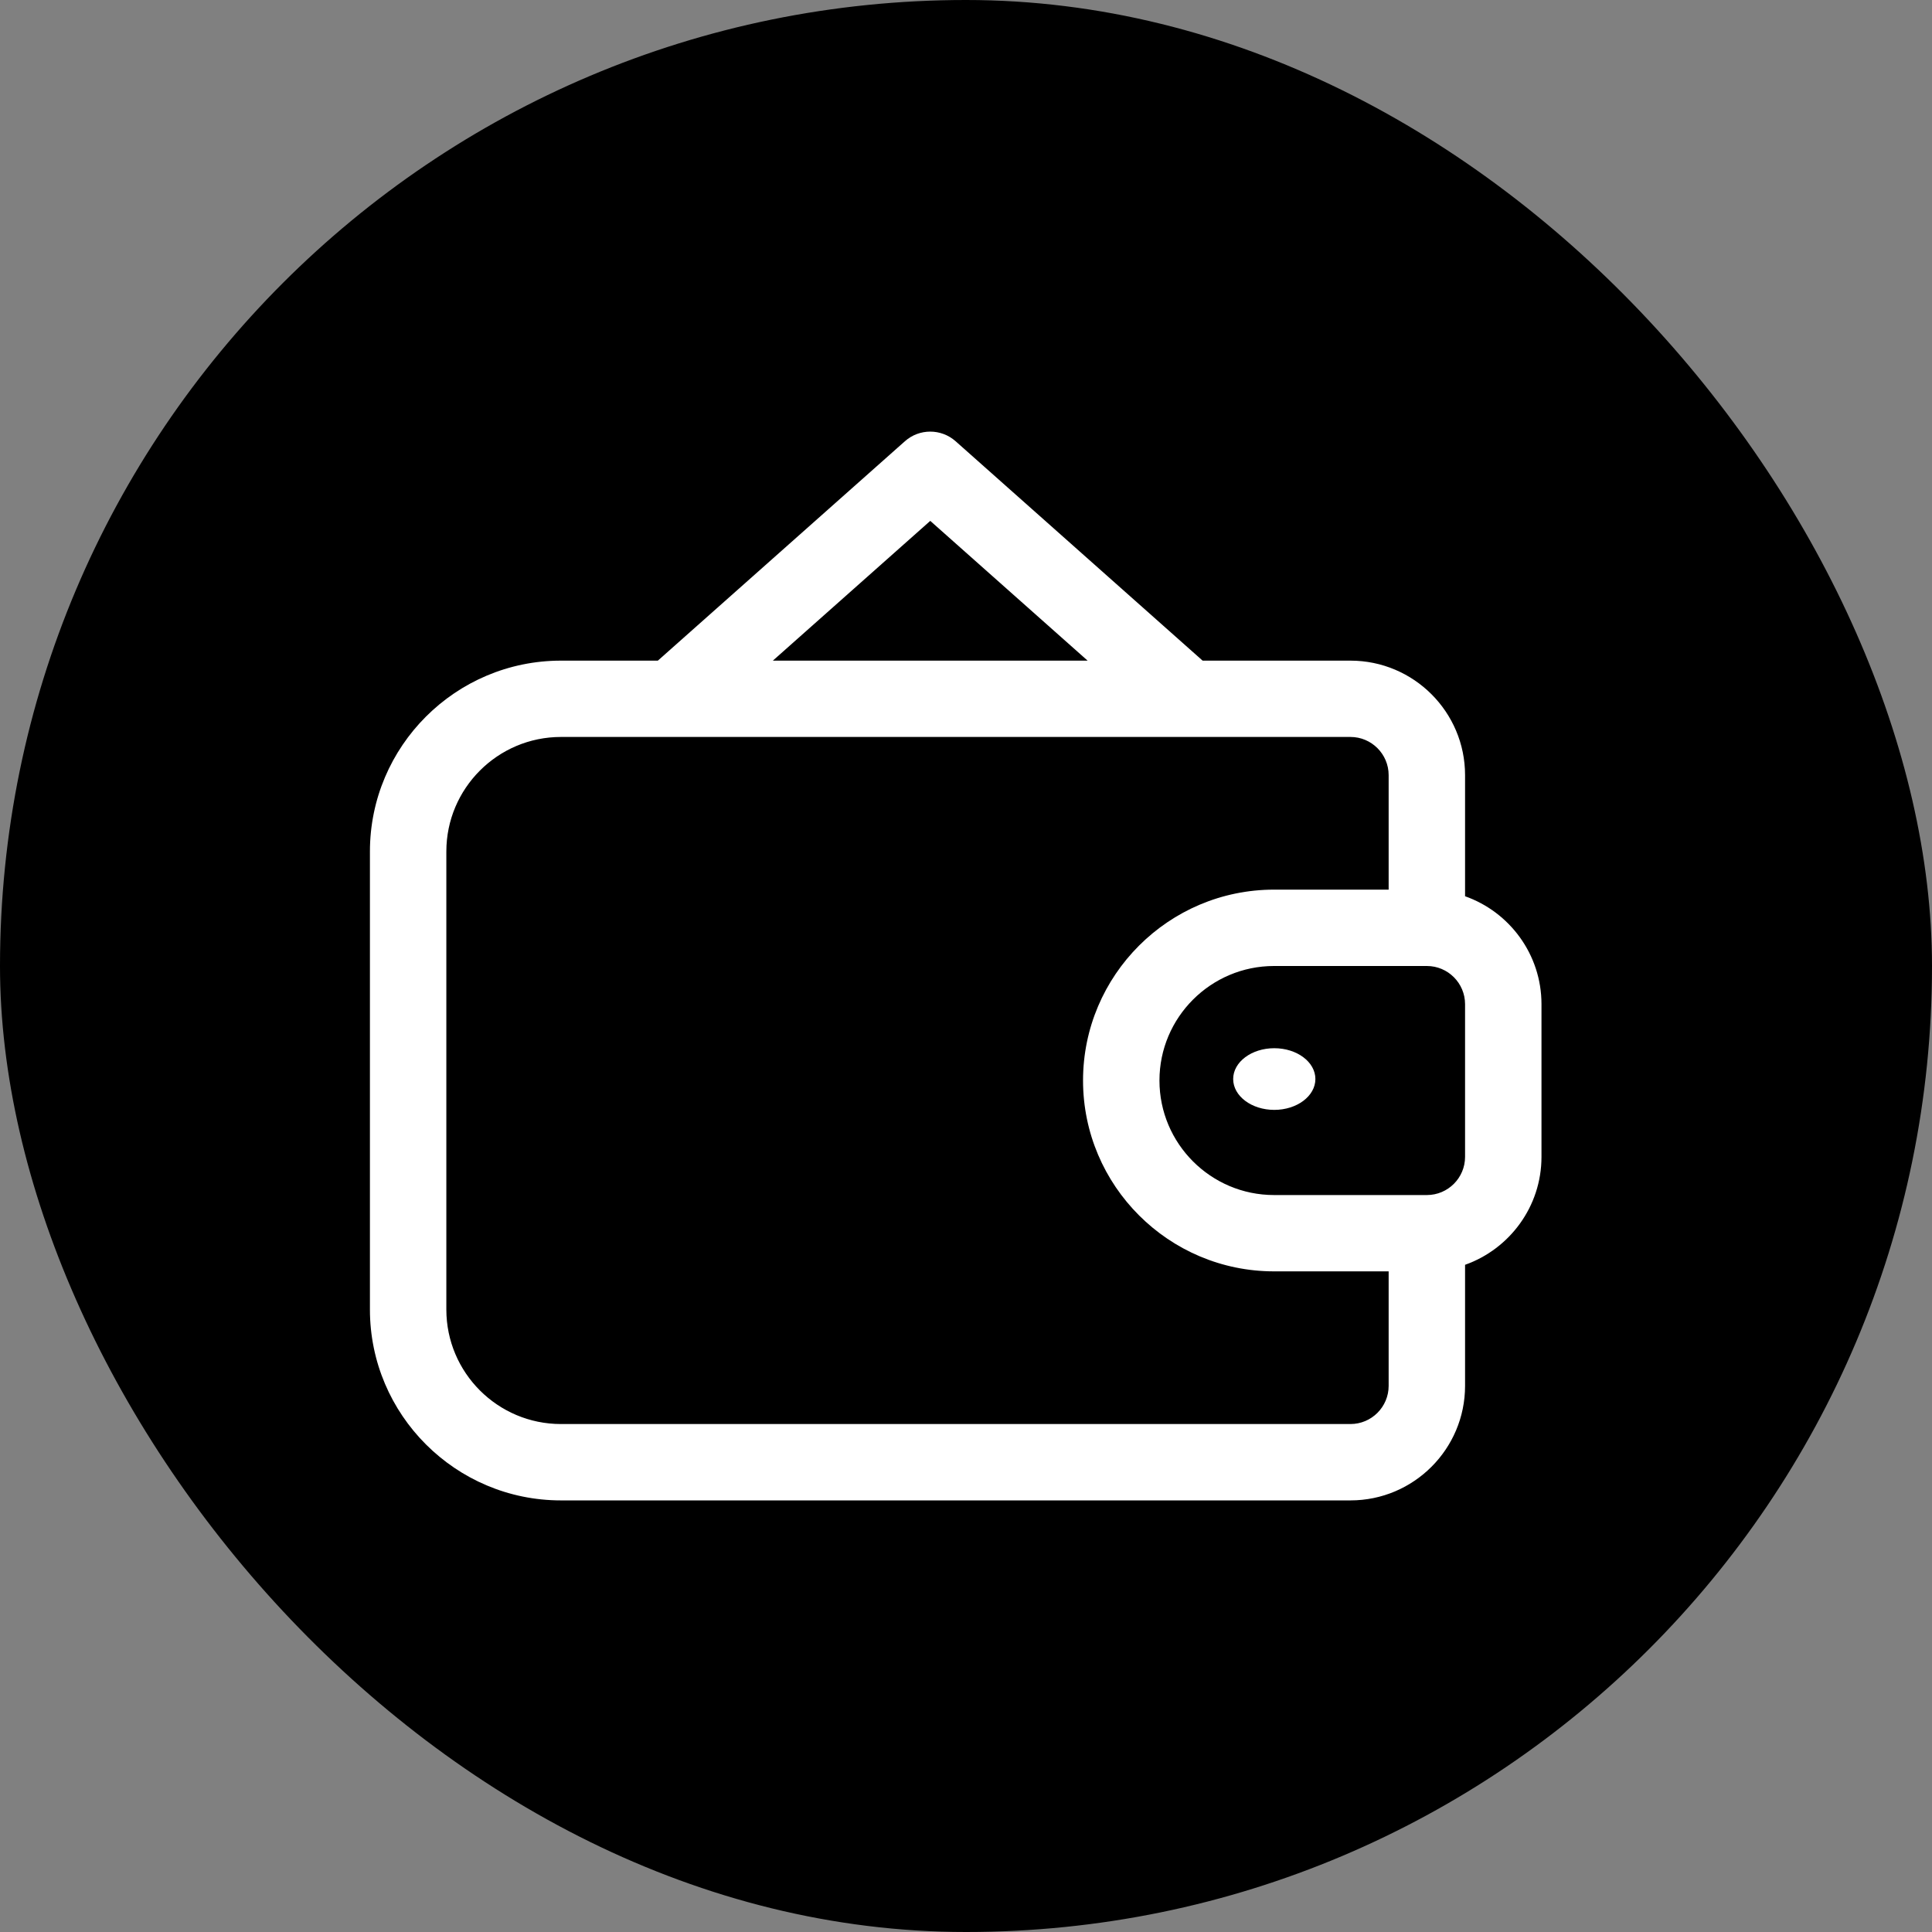 <svg width="38" height="38" viewBox="0 0 38 38" fill="none" xmlns="http://www.w3.org/2000/svg">
<rect x="0" y="0" width="38" height="38" fill="#808080" stroke="none"/>
<rect width="38" height="38" rx="19" fill="black"/>
<path d="M28.816 17.628V15.246C28.816 14.004 27.805 12.994 26.562 12.994H23.654L18.796 8.679C18.511 8.426 18.082 8.426 17.798 8.679L12.939 12.994H11.033C8.962 12.994 7.276 14.678 7.276 16.748V25.757C7.276 27.827 8.962 29.511 11.033 29.511H26.562C27.805 29.511 28.816 28.5 28.816 27.258V24.877C29.691 24.567 30.319 23.732 30.319 22.754V19.751C30.319 18.772 29.691 17.937 28.816 17.628ZM18.297 10.245L21.392 12.994H15.201L18.297 10.245ZM27.313 27.258C27.313 27.672 26.976 28.009 26.562 28.009H11.033C9.79 28.009 8.779 26.999 8.779 25.757V16.748C8.779 15.506 9.79 14.495 11.033 14.495H26.562C26.976 14.495 27.313 14.832 27.313 15.246V17.498H25.059C22.988 17.498 21.302 19.182 21.302 21.252C21.302 23.322 22.988 25.006 25.059 25.006H27.313V27.258ZM28.816 22.754C28.816 23.168 28.479 23.505 28.065 23.505H25.059C23.816 23.505 22.805 22.494 22.805 21.252C22.805 20.01 23.816 19 25.059 19H28.065C28.479 19 28.816 19.337 28.816 19.751V22.754Z" fill="white"/>
<path d="M25.063 21.83C25.51 21.83 25.872 21.558 25.872 21.223C25.872 20.888 25.51 20.617 25.063 20.617C24.617 20.617 24.255 20.888 24.255 21.223C24.255 21.558 24.617 21.83 25.063 21.83Z" fill="white"/>
</svg>

